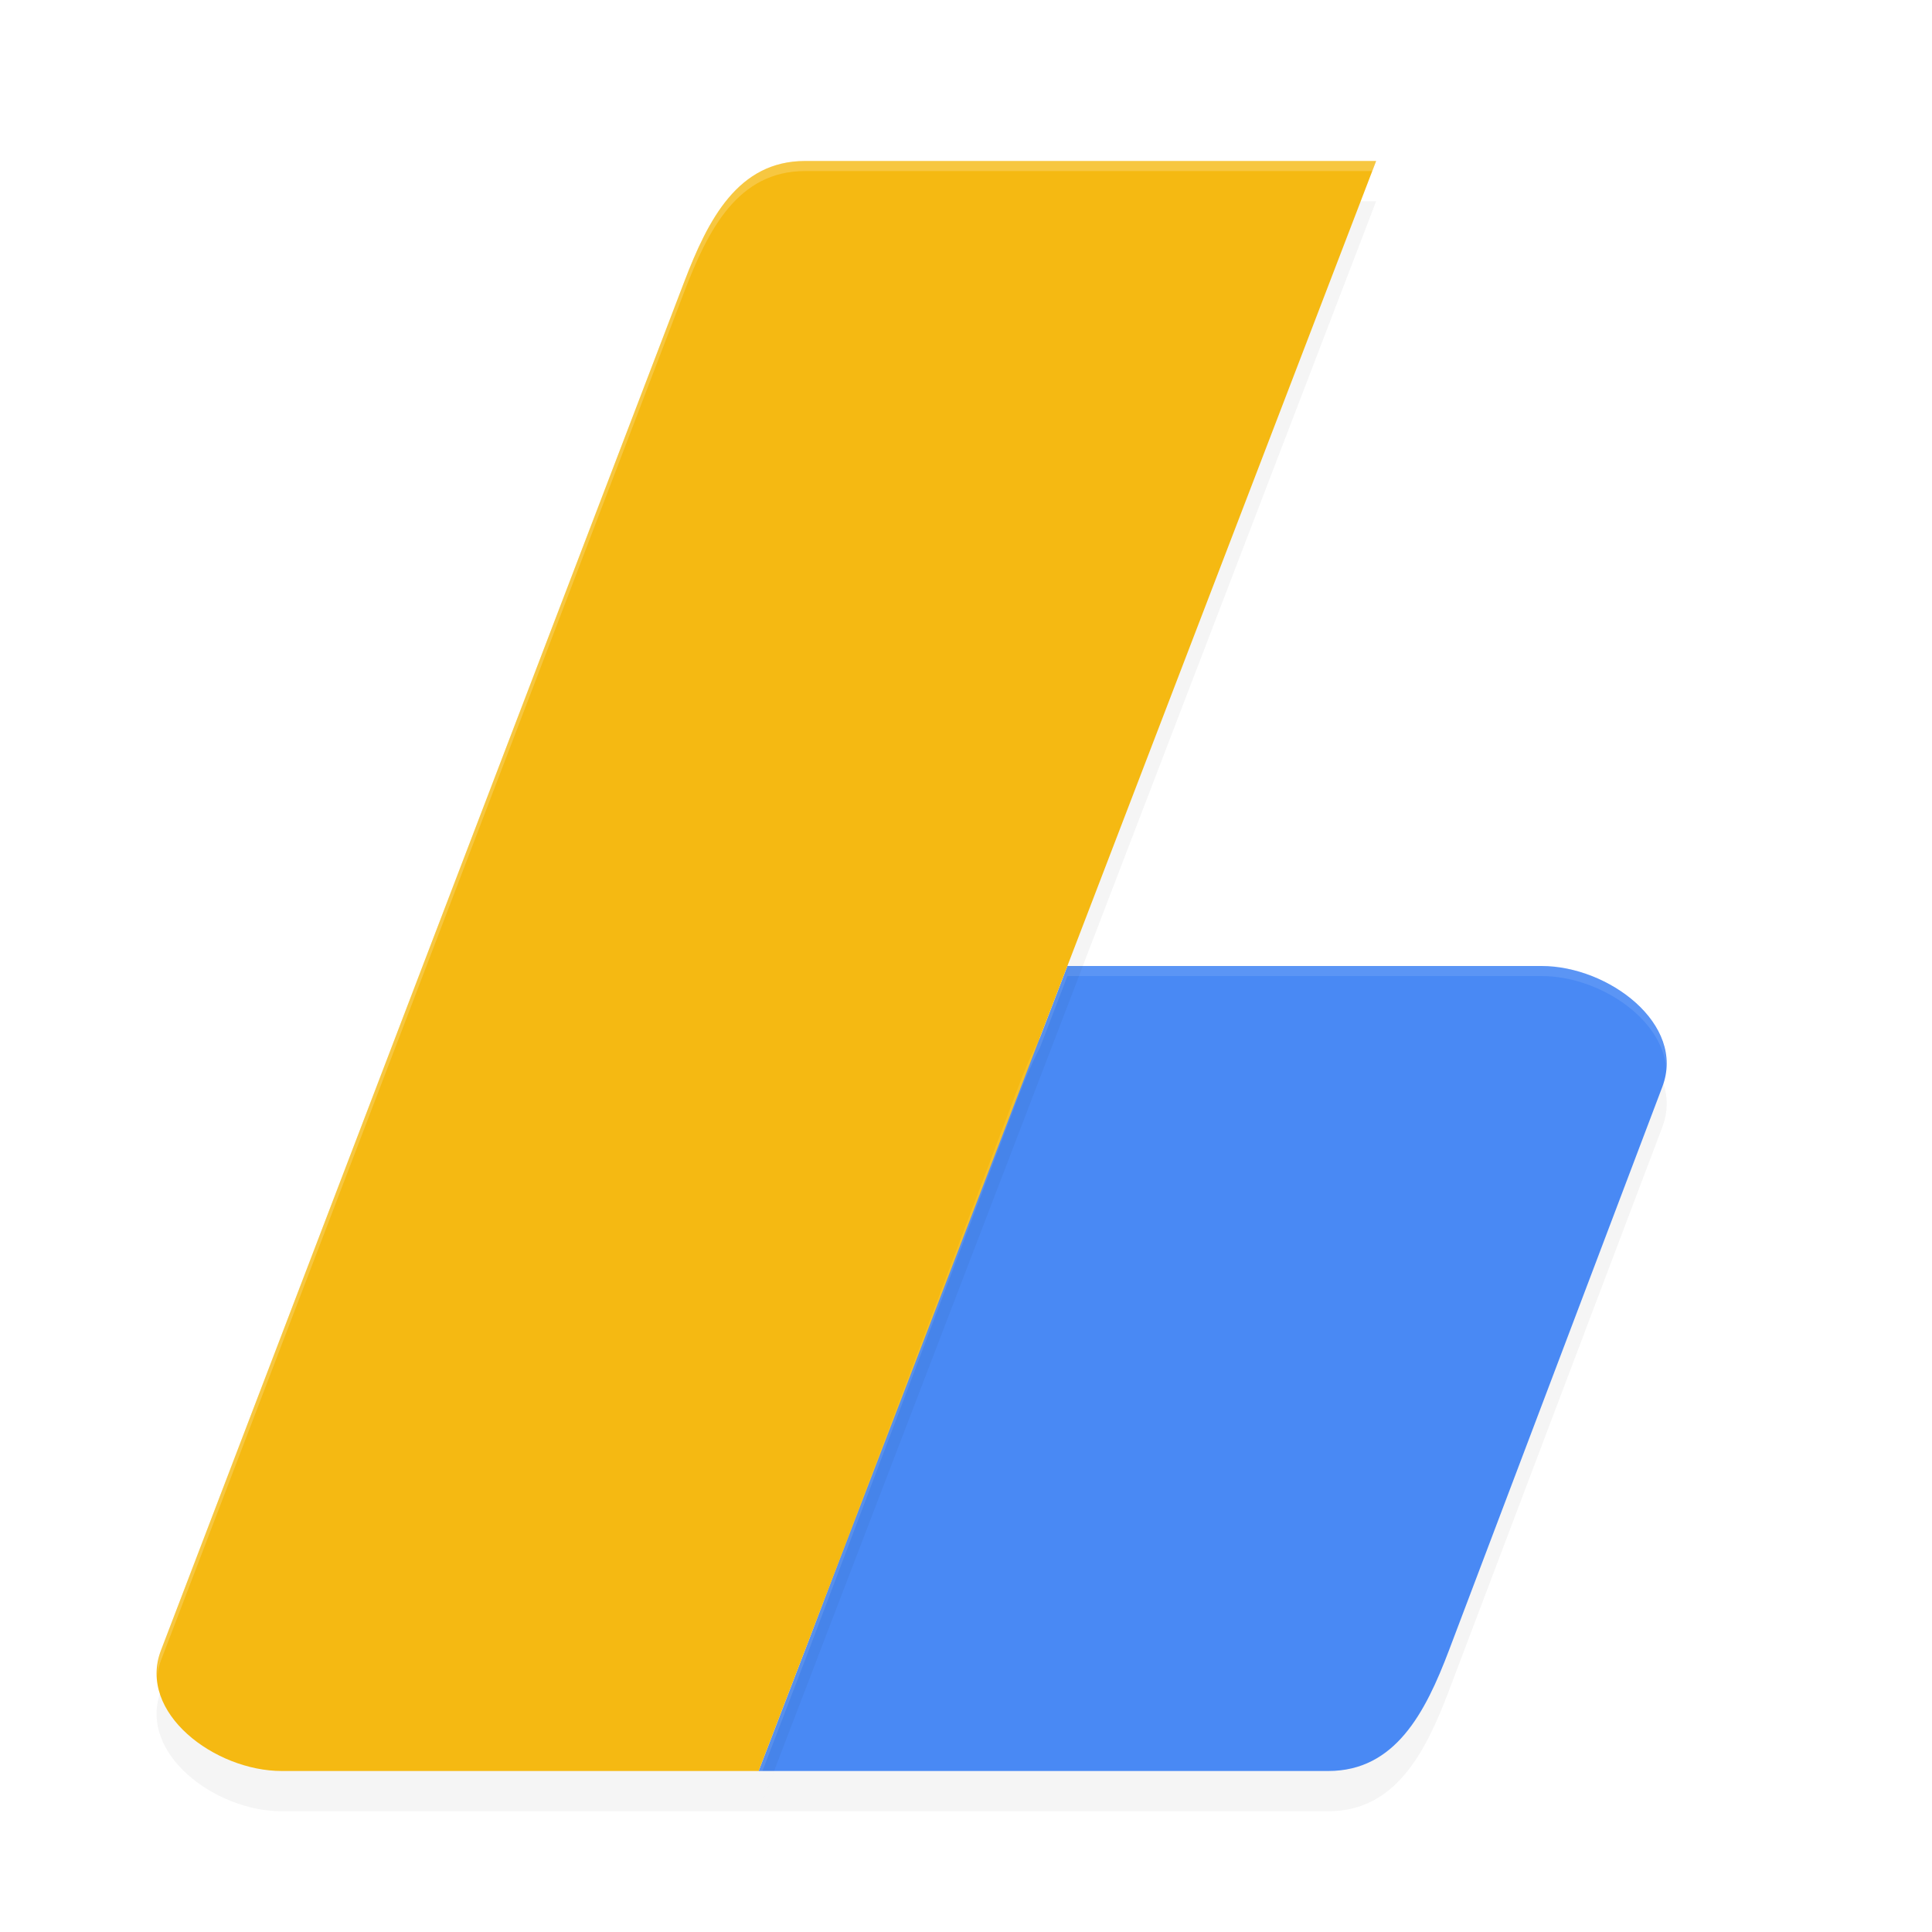 <?xml version="1.0" encoding="UTF-8" standalone="no"?>
<svg
   xmlns:dc="http://purl.org/dc/elements/1.1/"
   xmlns:cc="http://creativecommons.org/ns#"
   xmlns:rdf="http://www.w3.org/1999/02/22-rdf-syntax-ns#"
   xmlns:svg="http://www.w3.org/2000/svg"
   xmlns="http://www.w3.org/2000/svg"
   xmlns:sodipodi="http://sodipodi.sourceforge.net/DTD/sodipodi-0.dtd"
   xmlns:inkscape="http://www.inkscape.org/namespaces/inkscape"
   width="192"
   height="192"
   version="1"
   id="svg16"
   sodipodi:docname="google_adsense.svg"
   inkscape:version="0.92.3 (2405546, 2018-03-11)">
  <defs
     id="defs20">
    <filter
       inkscape:collect="always"
       style="color-interpolation-filters:sRGB"
       id="filter959"
       x="-0.056"
       width="1.111"
       y="-0.042"
       height="1.084">
      <feGaussianBlur
         inkscape:collect="always"
         stdDeviation="2.812"
         id="feGaussianBlur961" />
    </filter>
    <filter
       inkscape:collect="always"
       style="color-interpolation-filters:sRGB"
       id="filter975"
       x="-0.045"
       width="1.091"
       y="-0.051"
       height="1.102">
      <feGaussianBlur
         inkscape:collect="always"
         stdDeviation="1.702"
         id="feGaussianBlur977" />
    </filter>
  </defs>
  <sodipodi:namedview
     pagecolor="#ffffff"
     bordercolor="#666666"
     borderopacity="1"
     objecttolerance="10"
     gridtolerance="10"
     guidetolerance="10"
     inkscape:pageopacity="0"
     inkscape:pageshadow="2"
     inkscape:window-width="1920"
     inkscape:window-height="1018"
     id="namedview18"
     showgrid="false"
     inkscape:zoom="1"
     inkscape:cx="96"
     inkscape:cy="96"
     inkscape:window-x="0"
     inkscape:window-y="32"
     inkscape:window-maximized="1"
     inkscape:current-layer="svg16" />
  <path
     inkscape:connector-curvature="0"
     id="path2"
     d="m 106.078,100 -2.734,7.125 c -0.8,1.524 -1.498,3.177 -2.141,4.875 L 80.477,166.742 75.391,180 H 132 c 6.648,0 9.646,-5.783 12,-12 l 21.203,-56 c 2.354,-6.217 -5.352,-12 -12,-12 z"
     style="opacity:0.2;stroke-width:4;filter:url(#filter975)" />
  <path
     inkscape:connector-curvature="0"
     id="path4"
     d="m 106.078,96 -2.734,7.125 c -0.8,1.524 -1.498,3.177 -2.141,4.875 L 80.477,162.742 75.391,176 H 132 c 6.648,0 9.646,-5.783 12,-12 l 21.203,-56 c 2.354,-6.217 -5.352,-12 -12,-12 z"
     style="fill:#4989f4;stroke-width:4" />
  <path
     inkscape:connector-curvature="0"
     id="path6"
     d="m 80,20 c -6.648,0 -9.626,5.79 -12,12 L 16,168 c -2.374,6.21 5.352,12 12,12 H 75.391 L 79.938,168.148 C 79.957,168.097 79.98,168.051 80,168 L 81.859,163.133 82.375,161.789 136.758,20 Z"
     style="opacity:0.2;stroke-width:4;filter:url(#filter959)" />
  <path
     inkscape:connector-curvature="0"
     id="path8"
     d="m 80,16 c -6.648,0 -9.626,5.79 -12,12 L 16,164 c -2.374,6.21 5.352,12 12,12 H 75.391 L 79.938,164.148 C 79.957,164.097 79.98,164.051 80,164 L 81.859,159.133 82.375,157.789 136.758,16 Z"
     style="fill:#f5b912;stroke-width:4" />
  <path
     style="opacity:0.1;fill:#ffffff;stroke-width:4"
     d="M 106.078 96 L 103.344 103.125 C 102.544 104.649 101.846 106.302 101.203 108 L 80.477 162.742 L 75.391 176 L 75.773 176 L 80.477 163.742 L 101.203 109 C 101.846 107.302 102.544 105.649 103.344 104.125 L 106.078 97 L 153.203 97 C 158.83 97 165.188 101.148 165.588 106.191 C 166.026 100.708 159.198 96 153.203 96 L 106.078 96 z "
     id="path10" />
  <path
     style="opacity:0.2;fill:#ffffff;stroke-width:4"
     d="M 80 16 C 73.352 16 70.374 21.79 68 28 L 16 164 C 15.668 164.868 15.601 165.714 15.654 166.547 C 15.696 166.038 15.8 165.522 16 165 L 68 29 C 70.374 22.79 73.352 17 80 17 L 136.375 17 L 136.758 16 L 80 16 z "
     id="path12" />
</svg>
